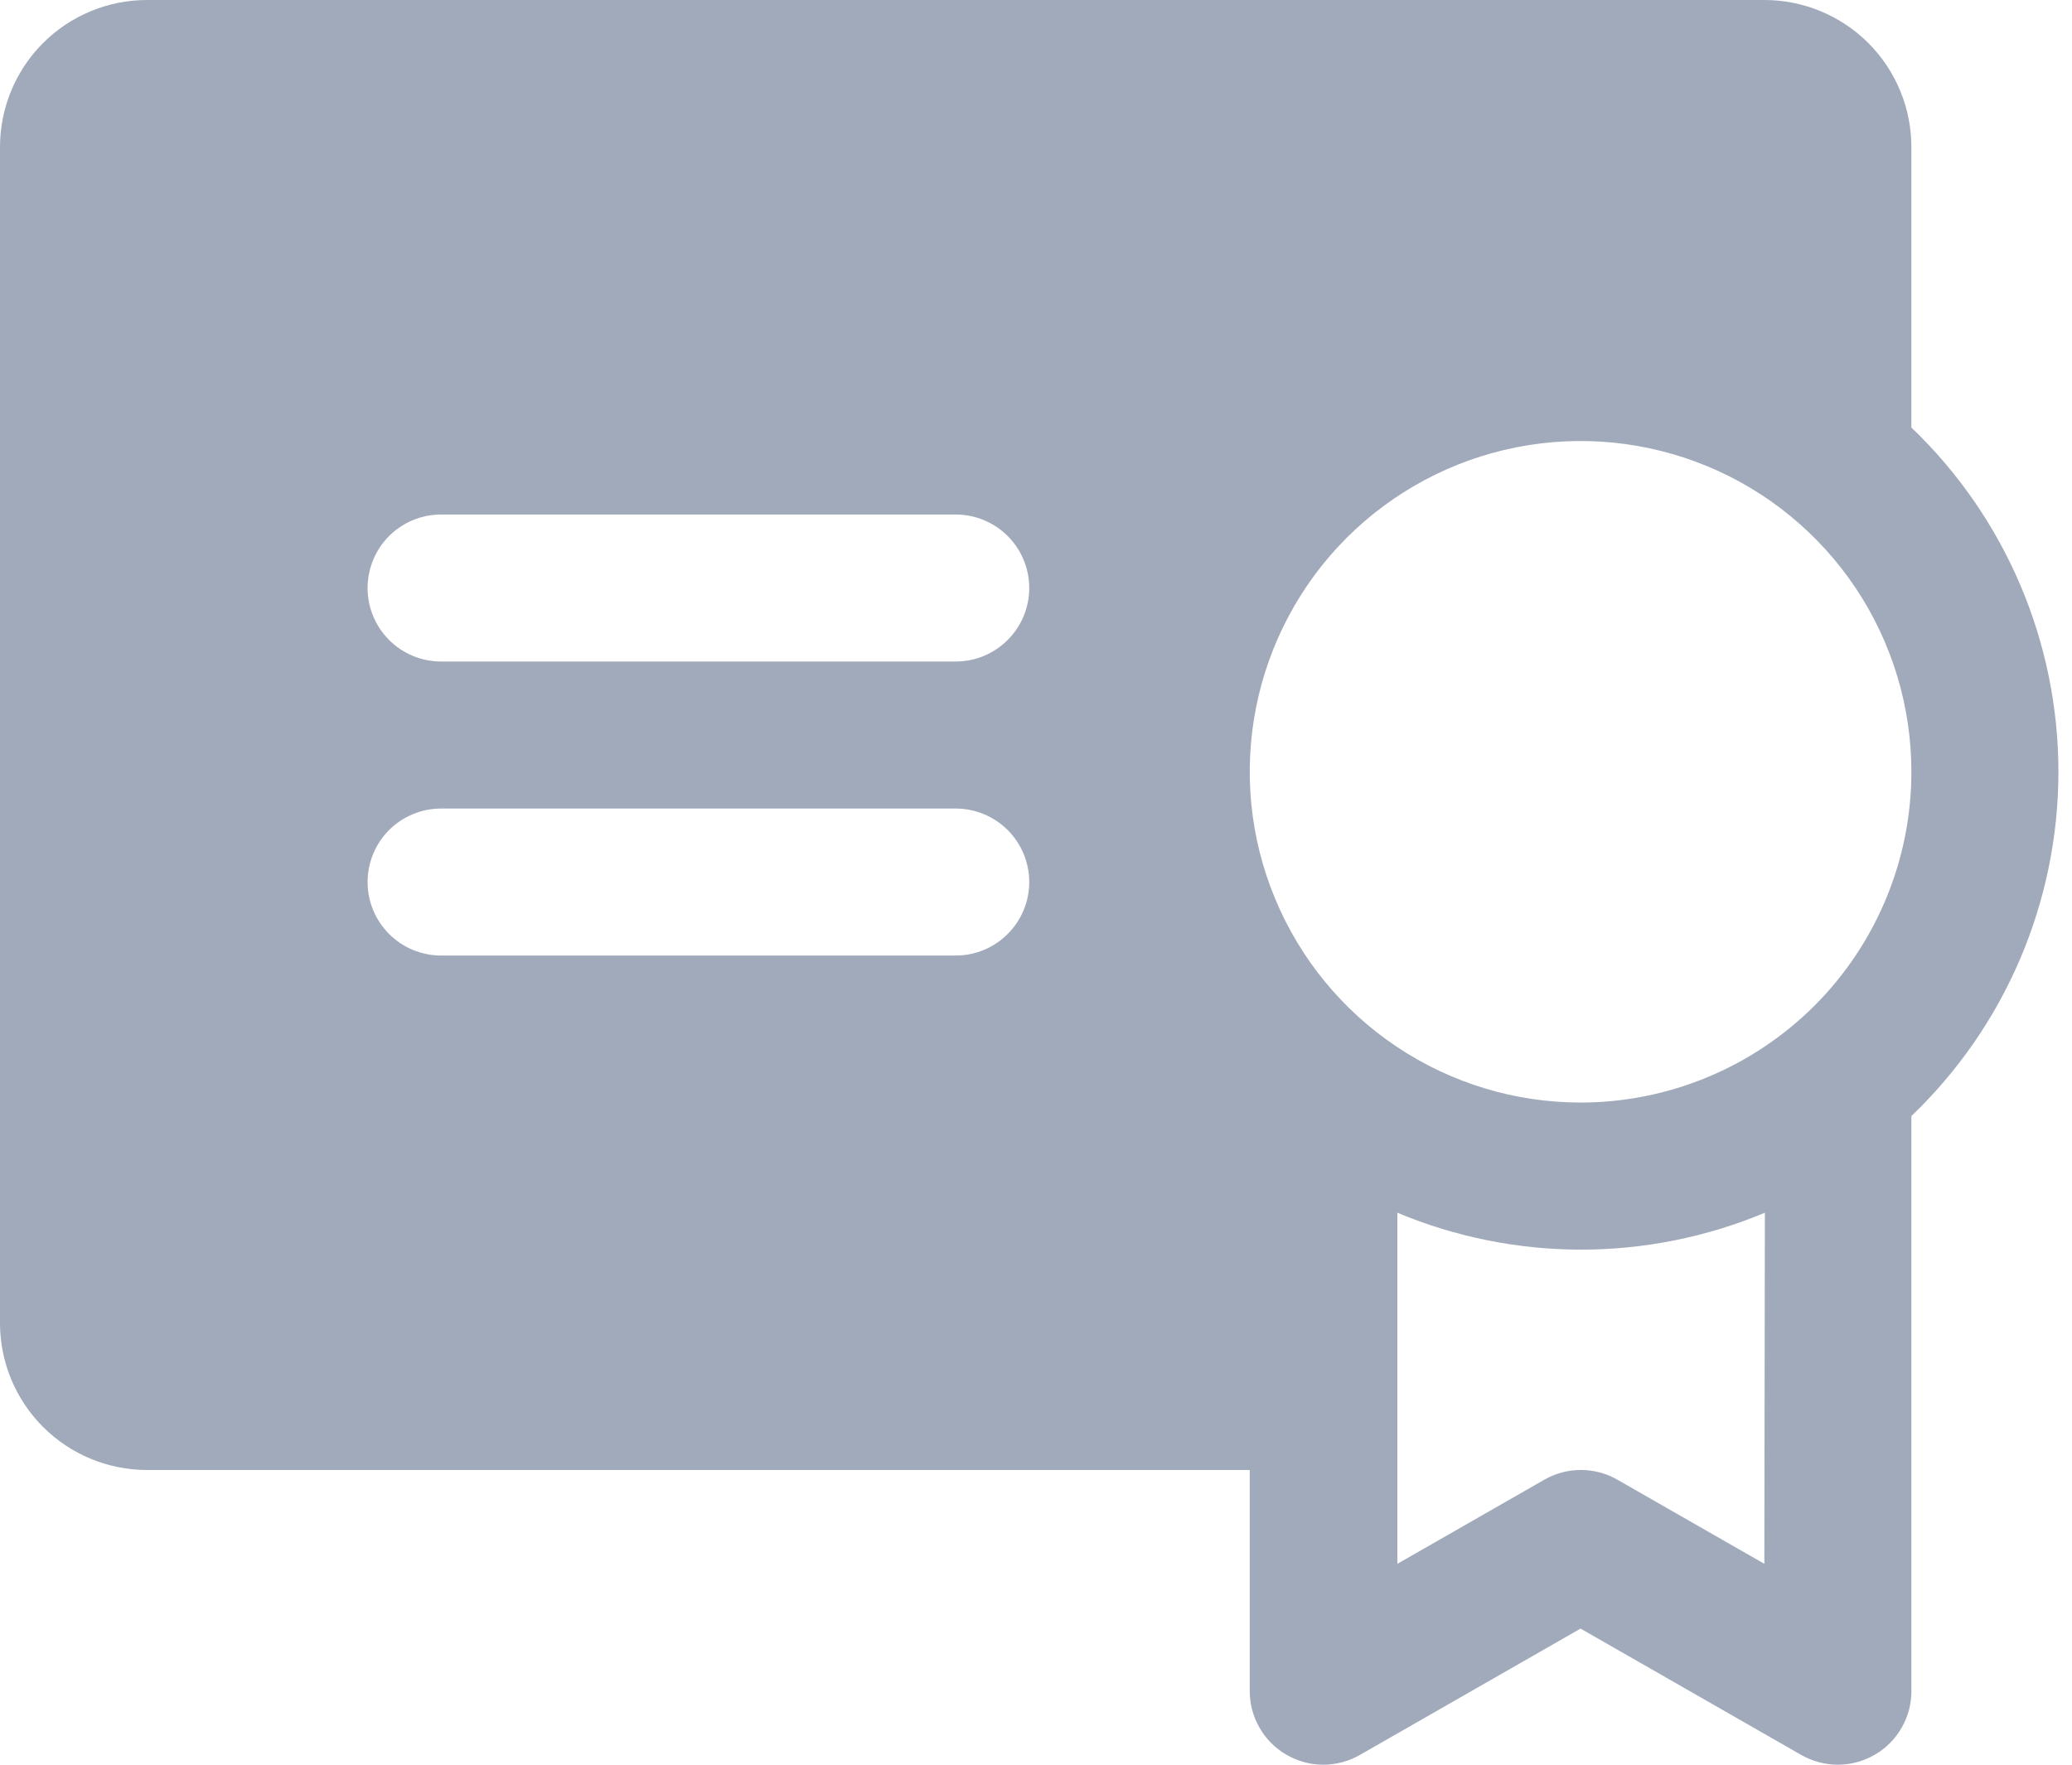 <svg width="27" height="23" viewBox="0 0 27 23" fill="none" xmlns="http://www.w3.org/2000/svg">
<path d="M24.907 5.572V1.916C24.907 1.408 24.705 0.92 24.346 0.561C23.987 0.202 23.499 0 22.991 0H1.916C1.408 0 0.92 0.202 0.561 0.561C0.202 0.92 0 1.408 0 1.916V17.244C0 17.752 0.202 18.239 0.561 18.598C0.92 18.957 1.408 19.159 1.916 19.159H16.285V22.033C16.284 22.202 16.327 22.369 16.411 22.515C16.494 22.662 16.615 22.784 16.761 22.869C16.907 22.954 17.072 23 17.241 23C17.41 23 17.576 22.956 17.722 22.872L20.596 21.226L23.47 22.872C23.616 22.956 23.782 23 23.951 23C24.12 23 24.286 22.954 24.432 22.869C24.578 22.784 24.699 22.662 24.782 22.515C24.866 22.369 24.909 22.202 24.907 22.033V14.546C25.513 13.966 25.995 13.269 26.324 12.498C26.653 11.727 26.823 10.897 26.823 10.059C26.823 9.22 26.653 8.39 26.324 7.619C25.995 6.848 25.513 6.152 24.907 5.572ZM12.454 12.454H5.748C5.494 12.454 5.25 12.353 5.07 12.173C4.891 11.993 4.79 11.75 4.79 11.496C4.79 11.242 4.891 10.998 5.07 10.818C5.25 10.639 5.494 10.538 5.748 10.538H12.454C12.708 10.538 12.951 10.639 13.131 10.818C13.311 10.998 13.412 11.242 13.412 11.496C13.412 11.75 13.311 11.993 13.131 12.173C12.951 12.353 12.708 12.454 12.454 12.454ZM12.454 8.622H5.748C5.494 8.622 5.25 8.521 5.07 8.341C4.891 8.161 4.79 7.918 4.79 7.664C4.79 7.41 4.891 7.166 5.07 6.986C5.25 6.807 5.494 6.706 5.748 6.706H12.454C12.708 6.706 12.951 6.807 13.131 6.986C13.311 7.166 13.412 7.41 13.412 7.664C13.412 7.918 13.311 8.161 13.131 8.341C12.951 8.521 12.708 8.622 12.454 8.622ZM22.991 20.382L21.075 19.285C20.931 19.202 20.767 19.159 20.6 19.159C20.433 19.159 20.269 19.202 20.125 19.285L18.209 20.382V15.806C18.967 16.123 19.781 16.287 20.604 16.287C21.426 16.287 22.24 16.123 22.998 15.806L22.991 20.382ZM20.596 14.37C19.744 14.37 18.91 14.117 18.201 13.643C17.492 13.169 16.94 12.496 16.614 11.708C16.287 10.921 16.202 10.054 16.368 9.218C16.535 8.381 16.945 7.613 17.548 7.01C18.151 6.408 18.919 5.997 19.755 5.831C20.592 5.664 21.458 5.75 22.246 6.076C23.034 6.402 23.707 6.955 24.181 7.664C24.654 8.373 24.907 9.206 24.907 10.059C24.907 10.625 24.796 11.185 24.579 11.708C24.362 12.231 24.045 12.707 23.645 13.107C23.244 13.507 22.769 13.825 22.246 14.041C21.723 14.258 21.163 14.37 20.596 14.37Z" fill="#A0AABB"/>
</svg>
